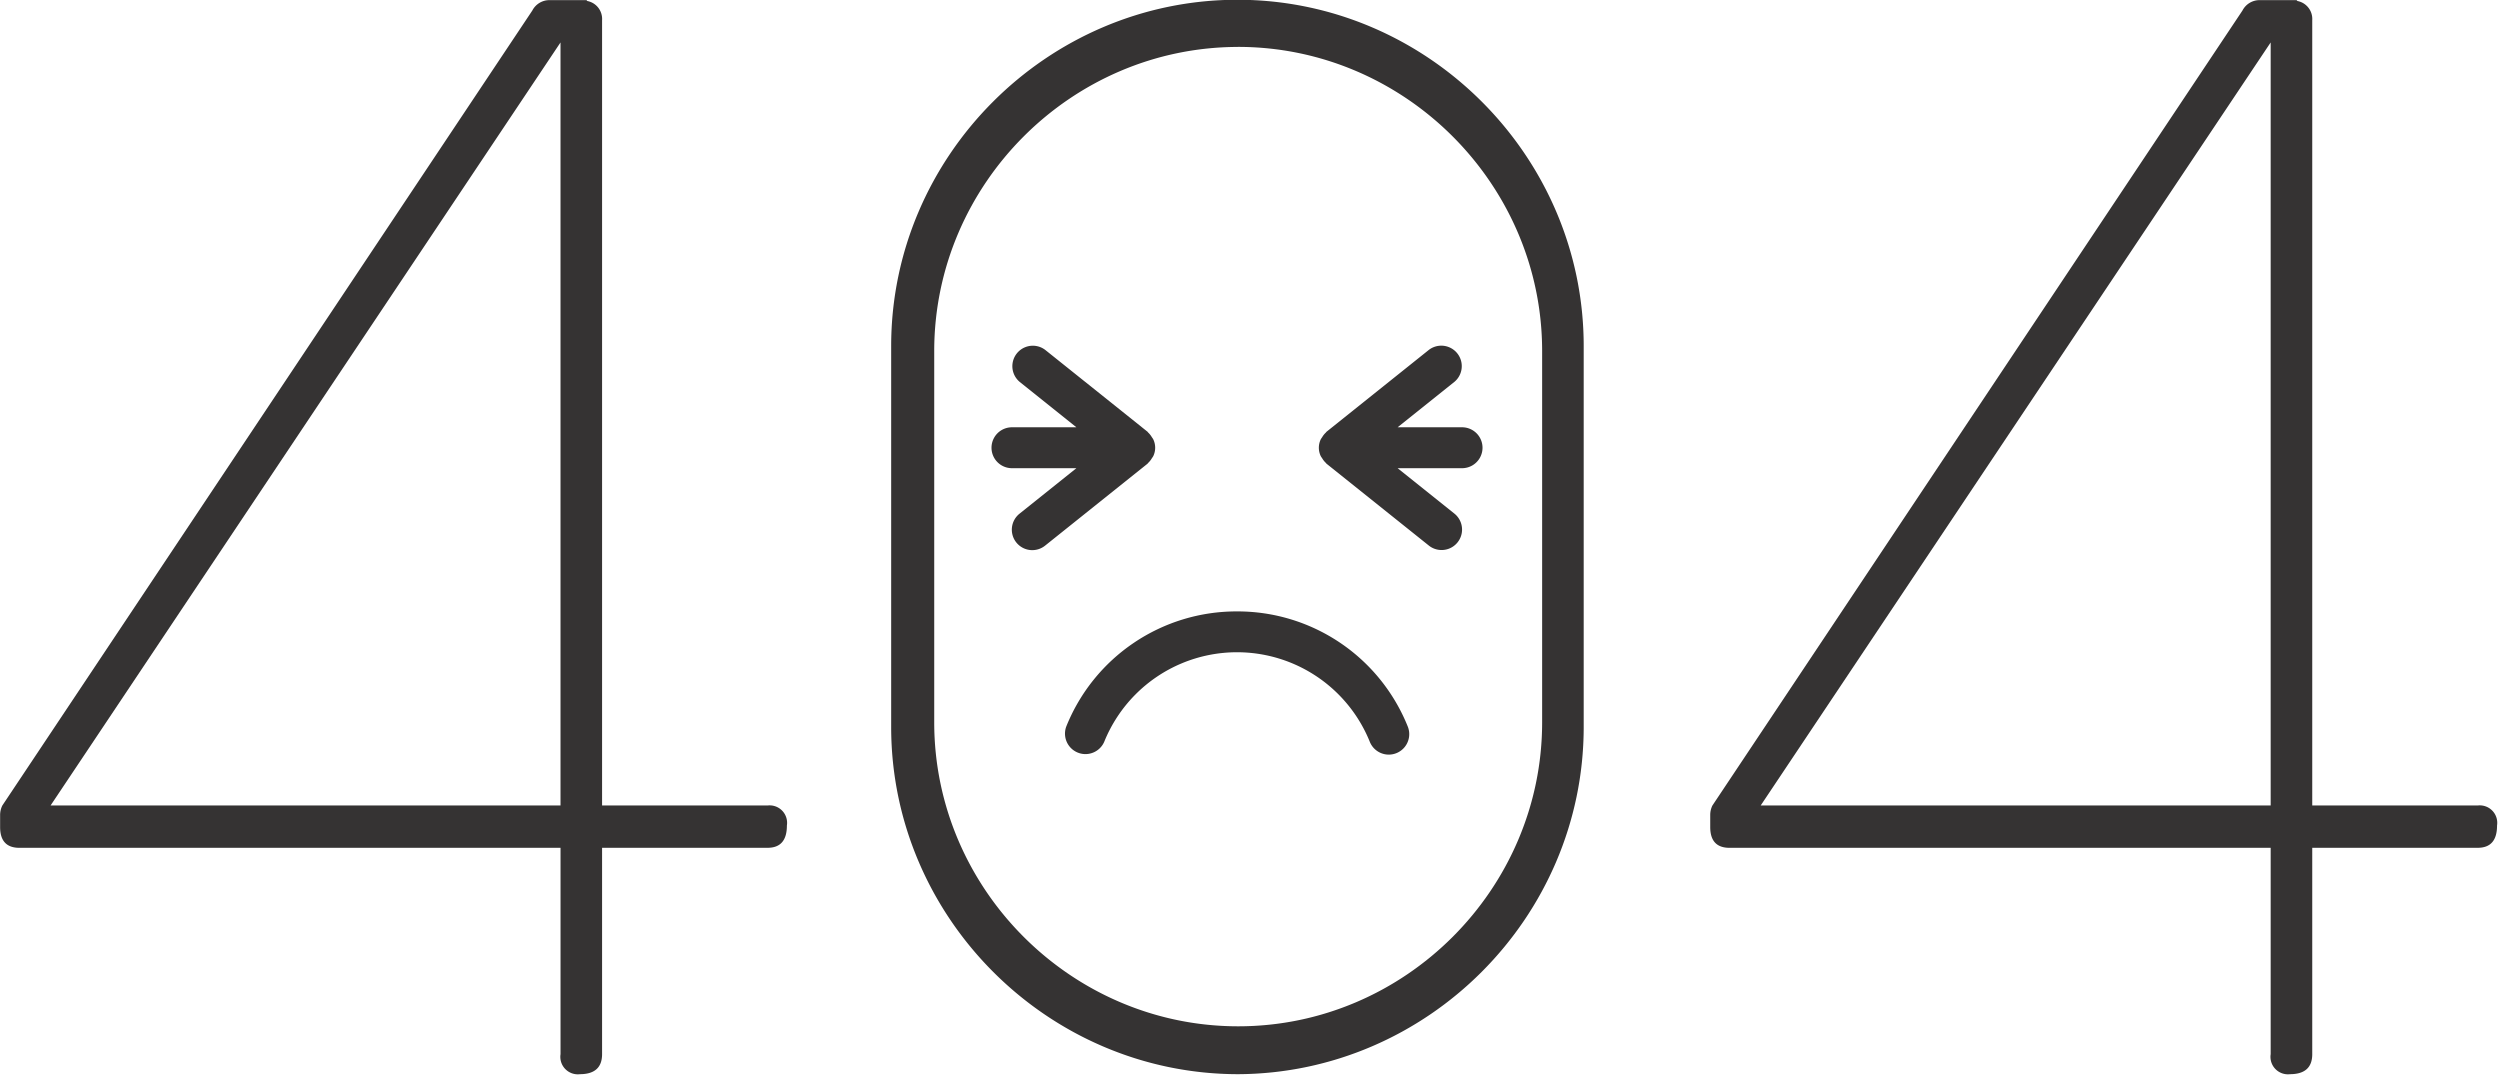 <svg viewBox="0 0 273 118" xmlns="http://www.w3.org/2000/svg" fill-rule="evenodd" clip-rule="evenodd" stroke-linejoin="round" stroke-miterlimit="1.41"><path d="M63.315 117.301c1.621 0 2.432-.729 2.432-2.188V92.579h18.075c1.405 0 2.107-.81 2.107-2.431a1.909 1.909 0 00-2.107-2.189H65.747V2.203a1.992 1.992 0 00-1.7-2.107l.081-.081h-4.053A2.103 2.103 0 0058.13 1.15L.257 87.959a2.333 2.333 0 00-.244 1.054v1.3c0 1.513.703 2.269 2.108 2.269H61.21v22.534a1.91 1.91 0 002.107 2.188l-.002-.003zM5.523 87.959L61.208 4.635v83.324H5.523zm129.646 29.342c20.722-.077 37.738-17.13 37.771-37.852V37.787c0-20.743-17.069-37.812-37.812-37.812S97.316 17.044 97.316 37.787v41.662c.033 20.753 17.1 37.82 37.853 37.852zm0-112.18c18.205-.012 33.2 14.947 33.232 33.152v40.608c0 18.209-14.983 33.192-33.192 33.192s-33.192-14.983-33.192-33.192V38.273c.034-18.173 14.979-33.116 33.152-33.148v-.004zm114.888 112.18c1.63 0 2.44-.729 2.44-2.188V92.579h18.07c1.41 0 2.11-.81 2.11-2.431a1.909 1.909 0 00-2.11-2.189h-18.07V2.203a1.993 1.993 0 00-1.71-2.107l.09-.081h-4.06a2.103 2.103 0 00-1.94 1.135l-57.88 86.809a2.348 2.348 0 00-.24 1.054v1.3c0 1.513.7 2.269 2.11 2.269h59.09v22.534a1.909 1.909 0 002.1 2.188v-.003zm-57.79-29.342l55.69-83.324v83.324h-55.69z" fill="#353333"/><path d="M125.38 50.549c.16-.15.298-.322.406-.512.054-.072.104-.146.149-.224.28-.581.28-1.26 0-1.841a1.935 1.935 0 00-.149-.224 2.213 2.213 0 00-.406-.514c-.03-.025-.041-.064-.072-.089l-11.171-8.936a2.235 2.235 0 00-2.792 3.489l6.197 4.961h-7.035a2.234 2.234 0 100 4.468h7.035l-6.197 4.958a2.234 2.234 0 102.792 3.488l11.171-8.936c.031-.024.042-.062.072-.088zM159.657 46.659h-7.035l6.197-4.958a2.235 2.235 0 00-2.793-3.489l-11.17 8.936c-.032.024-.043.063-.072.089-.16.149-.298.322-.406.511a2.353 2.353 0 00-.149.224 2.116 2.116 0 000 1.841c.045.078.095.152.149.224.108.19.246.362.406.512.029.026.04.064.072.088l11.17 8.936a2.234 2.234 0 102.793-3.488l-6.197-4.958h7.035a2.234 2.234 0 100-4.468zM135.082 66.766a20.028 20.028 0 00-18.644 12.566 2.235 2.235 0 004.142 1.676 15.64 15.64 0 0129.004 0 2.234 2.234 0 104.142-1.676 20.028 20.028 0 00-18.644-12.566z" fill="#353333" fill-rule="nonzero"/></svg>